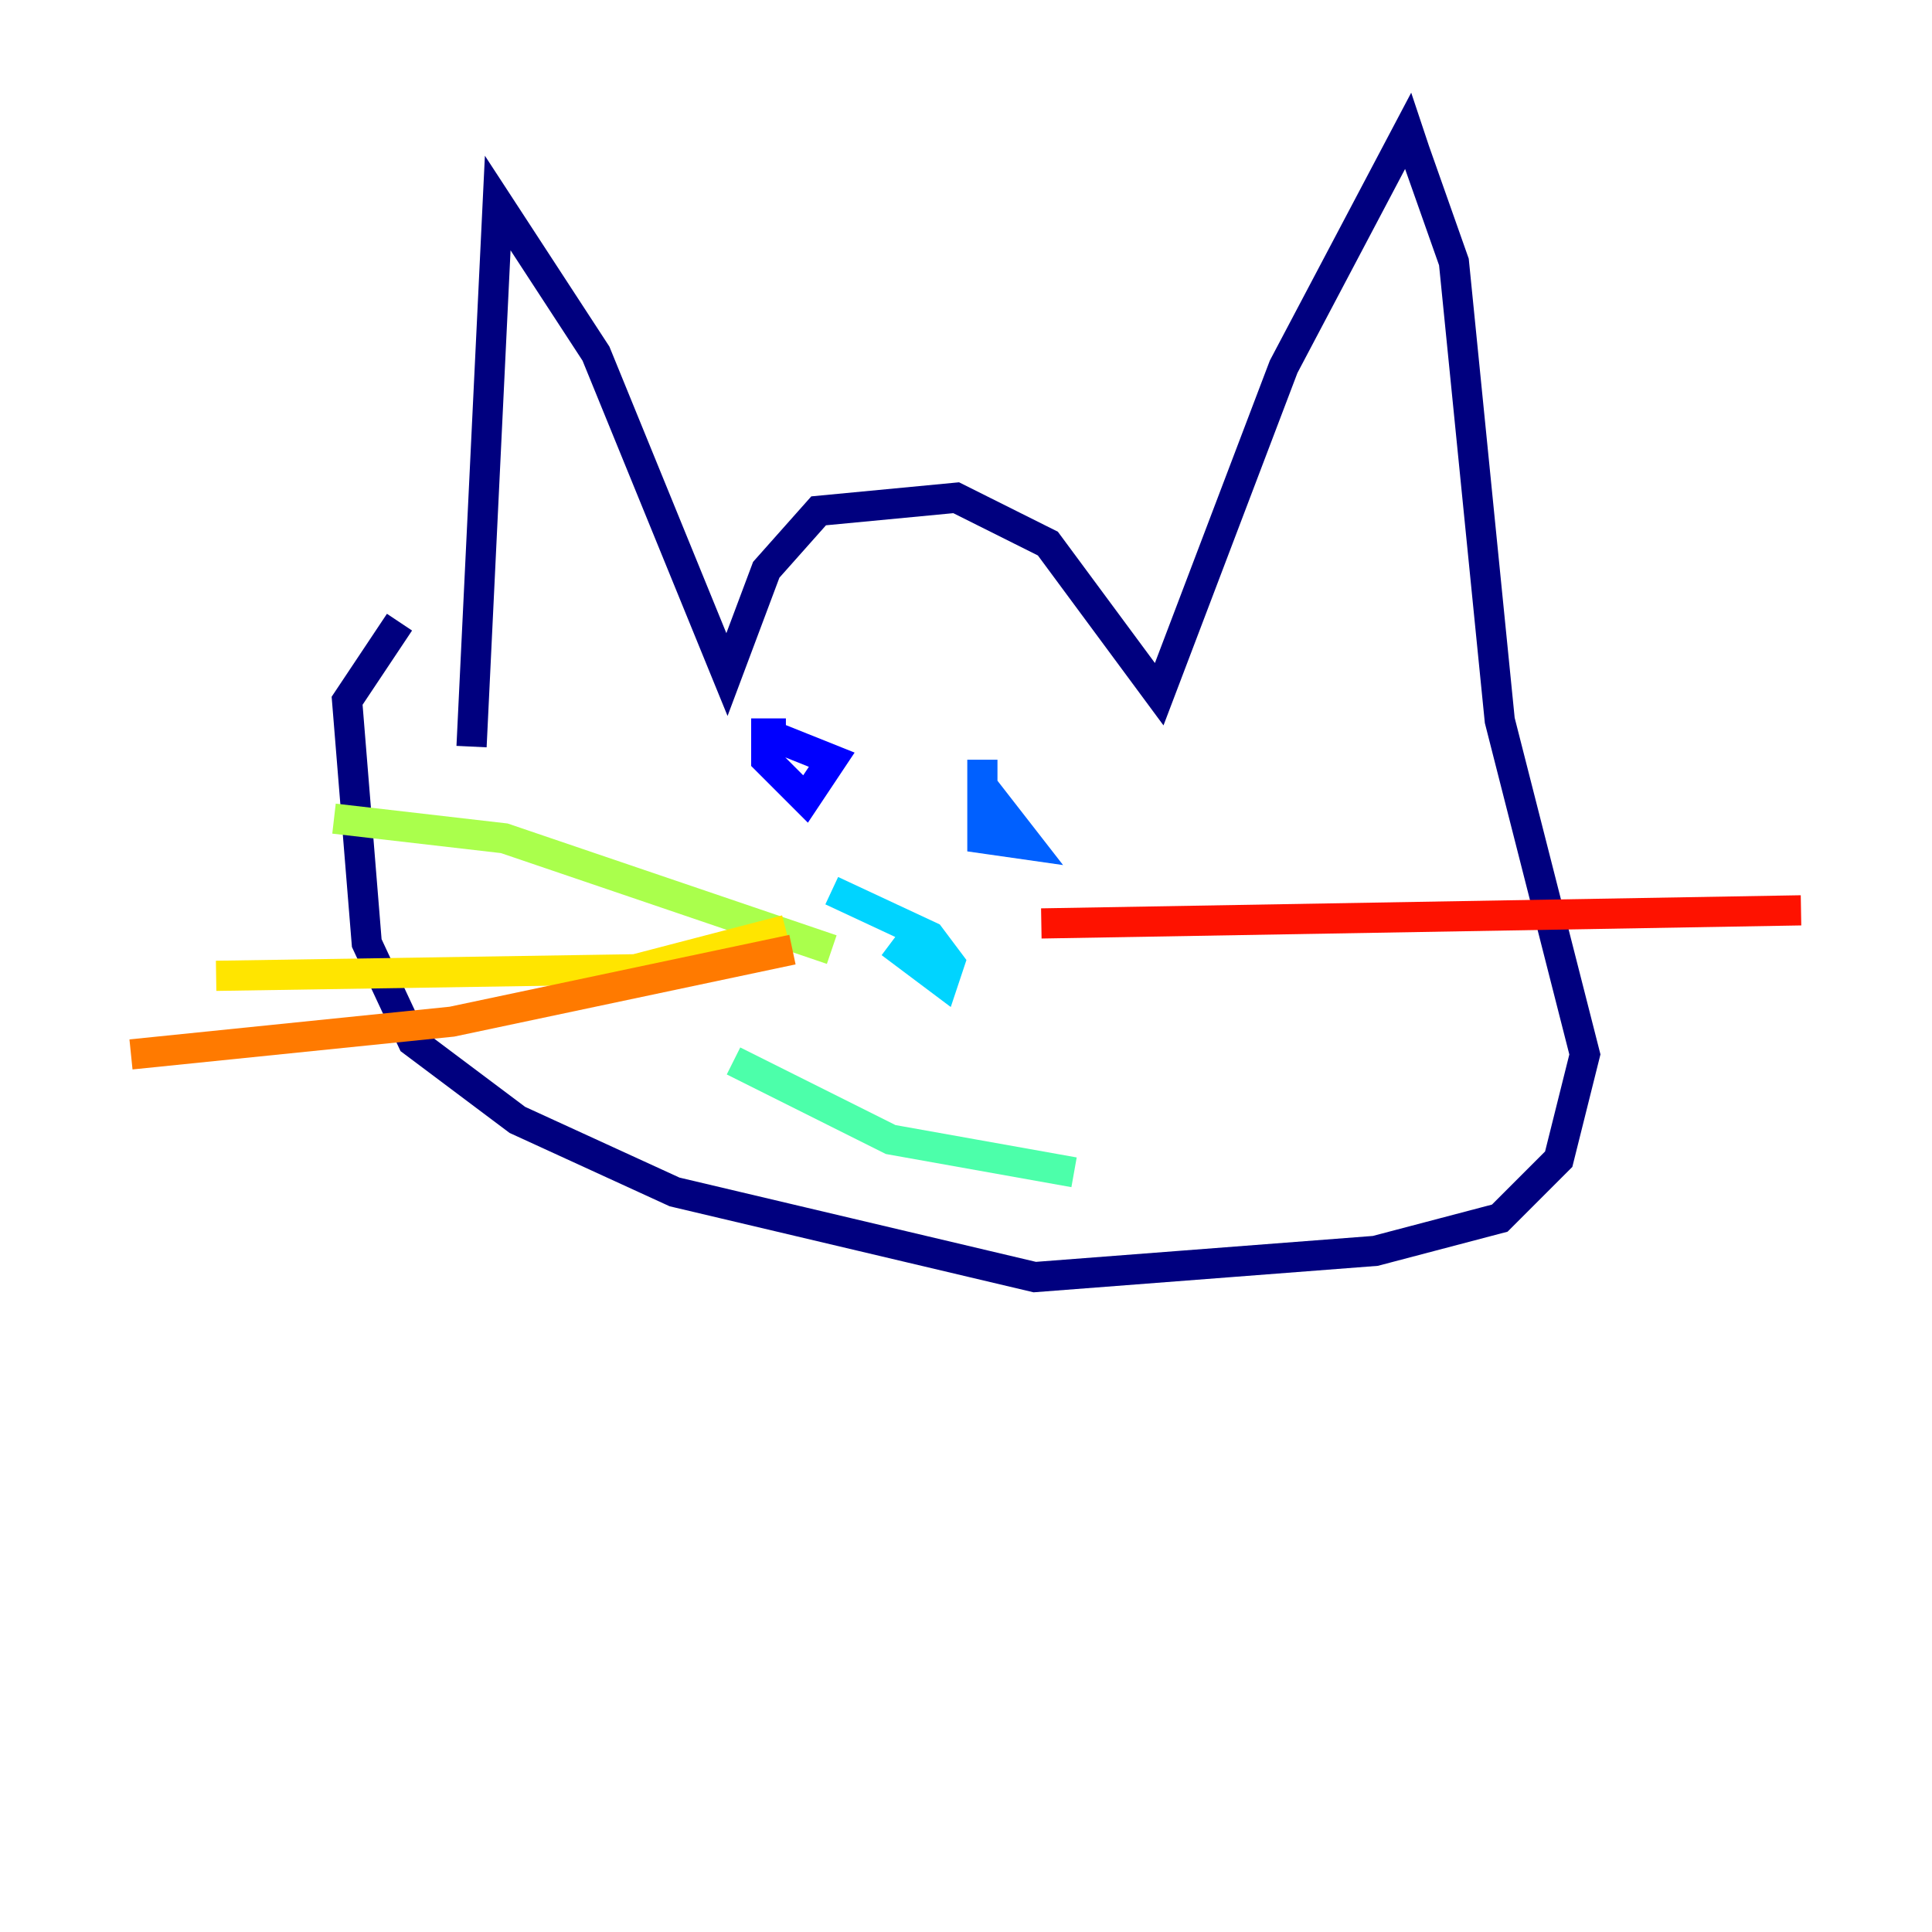 <?xml version="1.0" encoding="utf-8" ?>
<svg baseProfile="tiny" height="128" version="1.2" viewBox="0,0,128,128" width="128" xmlns="http://www.w3.org/2000/svg" xmlns:ev="http://www.w3.org/2001/xml-events" xmlns:xlink="http://www.w3.org/1999/xlink"><defs /><polyline fill="none" points="31.241,49.464 32.976,13.451 39.485,23.43 48.163,44.691 50.766,37.749 54.237,33.844 63.349,32.976 69.424,36.014 76.8,45.993 85.044,24.298 93.288,8.678 93.722,9.98 96.325,17.356 99.363,47.729 105.003,69.858 103.268,76.8 99.363,80.705 91.119,82.875 68.556,84.61 44.691,78.969 34.278,74.197 27.336,68.99 24.298,62.481 22.997,46.427 26.468,41.22" stroke="#00007f" stroke-width="2" /><polyline fill="none" points="52.068,48.597 50.766,48.597 50.766,50.332 53.37,52.936 55.105,50.332 50.766,48.597" stroke="#0000fe" stroke-width="2" /><polyline fill="none" points="65.085,50.332 65.085,55.539 68.122,55.973 65.085,52.068" stroke="#0060ff" stroke-width="2" /><polyline fill="none" points="59.01,62.481 62.481,65.085 62.915,63.783 61.614,62.047 55.105,59.01" stroke="#00d4ff" stroke-width="2" /><polyline fill="none" points="48.597,70.291 59.01,75.498 71.159,77.668" stroke="#4cffaa" stroke-width="2" /><polyline fill="none" points="55.105,62.915 33.41,55.539 22.129,54.237" stroke="#aaff4c" stroke-width="2" /><polyline fill="none" points="52.068,61.614 42.088,64.217 14.319,64.651" stroke="#ffe500" stroke-width="2" /><polyline fill="none" points="52.502,62.915 29.939,67.688 8.678,69.858" stroke="#ff7a00" stroke-width="2" /><polyline fill="none" points="68.99,61.18 119.322,60.312" stroke="#fe1200" stroke-width="2" /><polyline fill="none" points="71.593,59.01 71.593,59.01" stroke="#7f0000" stroke-width="2" /></svg>